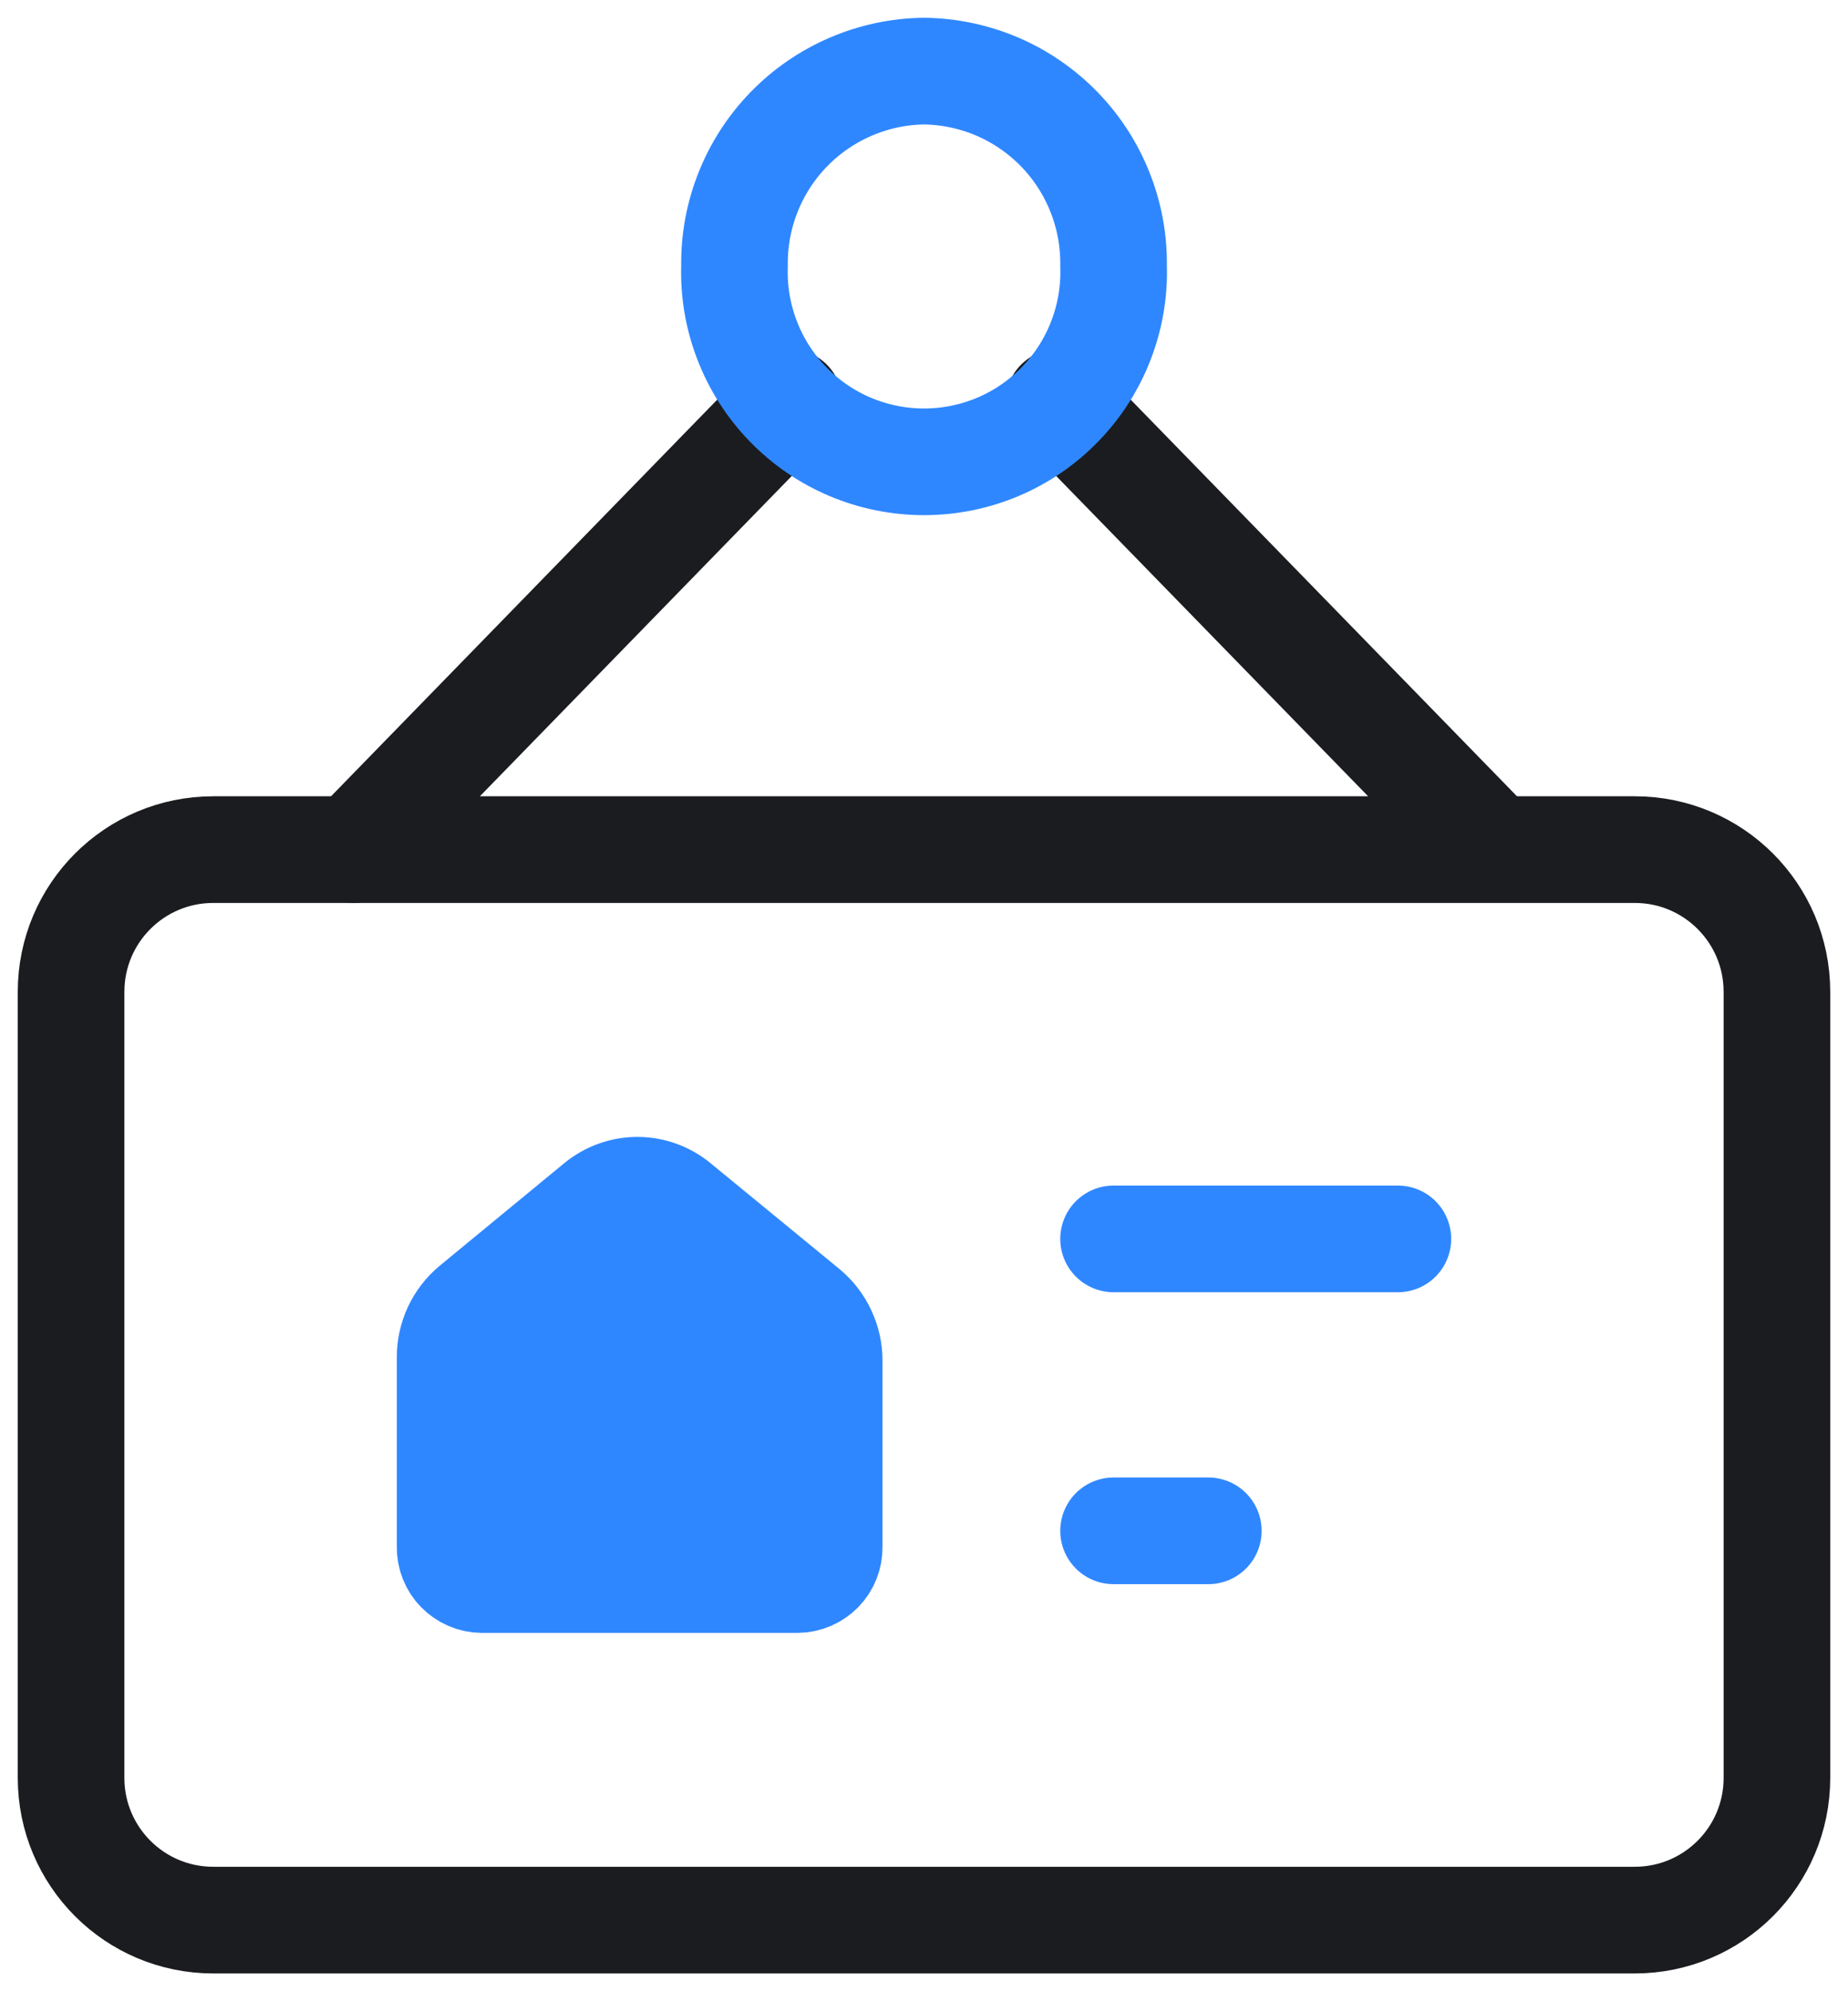 <svg width="26" height="28" viewBox="0 0 26 28" fill="none" xmlns="http://www.w3.org/2000/svg">
<path d="M11.102 5.657L4.973 11.948" stroke="#1B1C1F" stroke-width="1.5" stroke-linecap="round" stroke-linejoin="round"/>
<path d="M21 11.92L14.897 5.657" stroke="#1B1C1F" stroke-width="1.5" stroke-linecap="round" stroke-linejoin="round"/>
<path d="M23 11.947H3C1.895 11.947 1 12.842 1 13.947V25C1 26.105 1.895 27 3 27H23C24.105 27 25 26.105 25 25V13.947C25 12.842 24.105 11.947 23 11.947Z" stroke="#1B1C1F" stroke-width="1.5" stroke-linecap="round" stroke-linejoin="round"/>
<path d="M15.667 17.421H19.667" stroke="#2F87FF" stroke-width="1.5" stroke-linecap="round" stroke-linejoin="round"/>
<path d="M15.667 21.526H17" stroke="#2F87FF" stroke-width="1.5" stroke-linecap="round" stroke-linejoin="round"/>
<path d="M11.666 19.136V21.755C11.667 21.814 11.656 21.873 11.634 21.928C11.612 21.983 11.58 22.033 11.539 22.075C11.497 22.117 11.448 22.151 11.394 22.174C11.339 22.198 11.281 22.21 11.222 22.211H6.777C6.718 22.21 6.66 22.198 6.605 22.174C6.551 22.151 6.502 22.117 6.461 22.075C6.419 22.033 6.387 21.983 6.365 21.928C6.343 21.873 6.332 21.814 6.333 21.755V19.087C6.332 18.951 6.362 18.817 6.419 18.694C6.477 18.57 6.561 18.462 6.666 18.375L8.413 16.937C8.569 16.808 8.765 16.737 8.968 16.737C9.17 16.737 9.366 16.808 9.522 16.937L11.333 18.423C11.438 18.51 11.522 18.619 11.579 18.742C11.637 18.865 11.667 19 11.666 19.136Z" fill="#2F87FF" stroke="#2F87FF" stroke-width="1.5" stroke-linecap="round" stroke-linejoin="round"/>
<path d="M13 1C13.355 1.004 13.706 1.079 14.032 1.218C14.358 1.358 14.653 1.561 14.901 1.815C15.149 2.07 15.344 2.37 15.475 2.7C15.607 3.03 15.672 3.382 15.667 3.737C15.679 4.095 15.619 4.451 15.49 4.785C15.362 5.119 15.167 5.424 14.918 5.681C14.67 5.938 14.372 6.143 14.042 6.283C13.713 6.422 13.358 6.494 13.001 6.494C12.643 6.494 12.288 6.422 11.959 6.283C11.629 6.143 11.331 5.938 11.083 5.681C10.834 5.424 10.639 5.119 10.511 4.785C10.382 4.451 10.322 4.095 10.334 3.737C10.329 3.382 10.394 3.03 10.526 2.7C10.657 2.371 10.852 2.07 11.1 1.816C11.347 1.562 11.643 1.359 11.969 1.219C12.295 1.079 12.645 1.004 13 1Z" stroke="#2F87FF" stroke-width="1.5" stroke-linecap="round" stroke-linejoin="round"/>
</svg>
